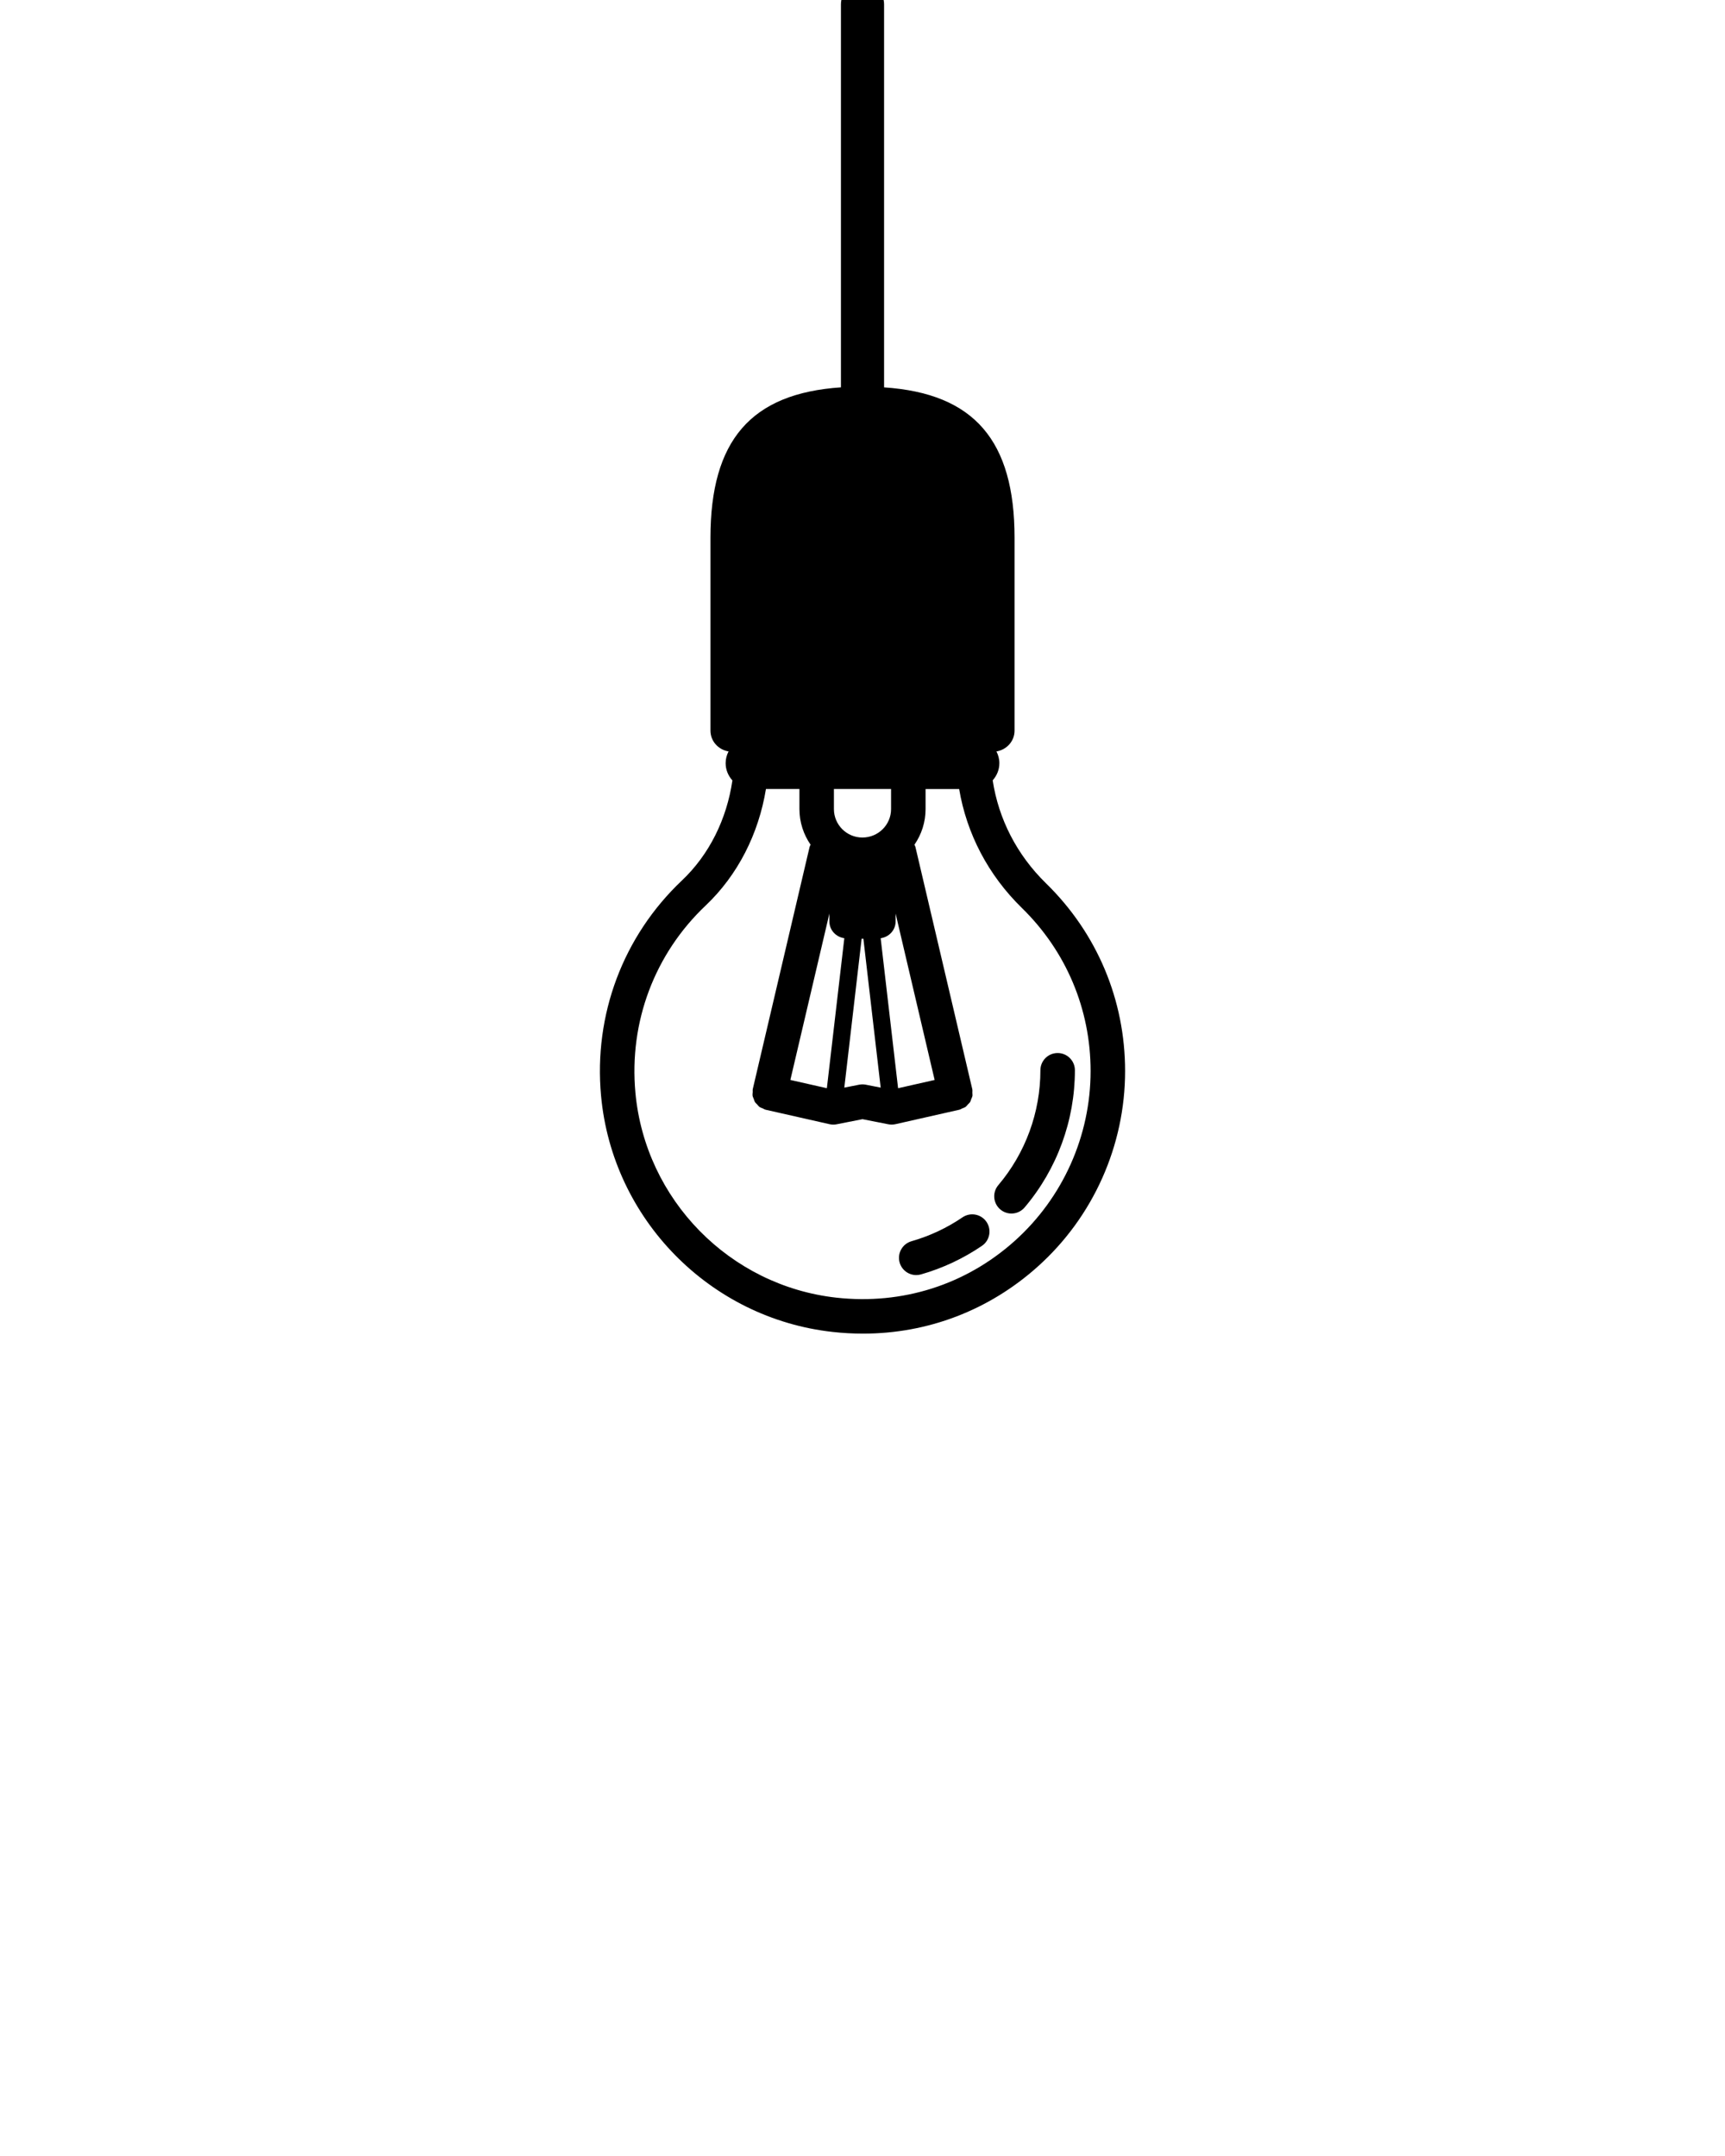 <?xml version="1.0" encoding="UTF-8" standalone="no"?>
<!DOCTYPE svg PUBLIC "-//W3C//DTD SVG 1.1//EN" "http://www.w3.org/Graphics/SVG/1.1/DTD/svg11.dtd">
<svg width="100%" height="100%" viewBox="0 0 100 125" version="1.1" xmlns="http://www.w3.org/2000/svg" xmlns:xlink="http://www.w3.org/1999/xlink" xml:space="preserve" xmlns:serif="http://www.serif.com/" style="fill-rule:evenodd;clip-rule:evenodd;stroke-linejoin:round;stroke-miterlimit:2;">
    <g transform="matrix(1,0,0,1,0,-6)">
        <path d="M65.223,68.098C65.223,63.967 63.595,60.102 60.638,57.213C58.946,55.559 57.886,53.479 57.547,51.242C57.785,50.976 57.934,50.63 57.934,50.245C57.934,50 57.869,49.771 57.765,49.567C58.356,49.468 58.815,48.977 58.815,48.357L58.815,37.181C58.815,31.537 56.468,28.808 51.251,28.459L51.251,6.25C51.25,5.56 50.69,5 50,5C49.31,5 48.75,5.56 48.75,6.25L48.75,28.458C43.533,28.807 41.186,31.536 41.186,37.18L41.186,48.357C41.186,48.976 41.644,49.467 42.235,49.566C42.13,49.771 42.066,49.999 42.066,50.244C42.066,50.632 42.217,50.981 42.458,51.248C42.131,53.493 41.113,55.552 39.534,57.046C36.12,60.278 34.411,64.829 34.844,69.533C35.5,76.678 41.146,82.435 48.27,83.223C48.859,83.288 49.445,83.321 50.027,83.321C53.78,83.321 57.324,81.973 60.153,79.44C63.375,76.556 65.223,72.421 65.223,68.098ZM48.081,58.966L48.081,59.422C48.081,59.927 48.461,60.327 48.946,60.395L47.934,69.092L45.818,68.613L48.081,58.966ZM49.95,60.423L50.051,60.423L51.054,69.058L50.193,68.888C50.065,68.863 49.933,68.863 49.805,68.888L48.946,69.058L49.95,60.423ZM52.063,69.093L51.053,60.396C51.539,60.328 51.919,59.928 51.919,59.423L51.919,58.967L54.182,68.614L52.063,69.093ZM51.656,52.909C51.656,53.818 50.916,54.558 49.992,54.558C49.083,54.558 48.343,53.818 48.343,52.909L48.343,51.745L51.656,51.745L51.656,52.909ZM58.818,77.951C55.98,80.492 52.312,81.657 48.489,81.236C42.306,80.552 37.405,75.554 36.835,69.35C36.459,65.261 37.944,61.306 40.909,58.499C42.765,56.741 43.978,54.35 44.403,51.744L46.344,51.744L46.344,52.908C46.344,53.675 46.584,54.386 46.991,54.974C46.974,55.017 46.945,55.052 46.934,55.099L43.64,69.139L43.64,69.144C43.64,69.145 43.639,69.146 43.639,69.147C43.627,69.202 43.638,69.255 43.635,69.309C43.631,69.387 43.616,69.466 43.63,69.54C43.64,69.6 43.673,69.651 43.694,69.708C43.718,69.772 43.732,69.84 43.768,69.898C43.801,69.95 43.852,69.988 43.893,70.033C43.938,70.082 43.974,70.138 44.029,70.177C44.084,70.217 44.154,70.235 44.217,70.263C44.274,70.288 44.323,70.326 44.386,70.34C44.388,70.34 44.389,70.34 44.391,70.341C44.392,70.341 44.393,70.342 44.394,70.342L48.088,71.178C48.161,71.195 48.234,71.202 48.309,71.202C48.374,71.202 48.439,71.196 48.503,71.183L49.999,70.887L51.497,71.183C51.633,71.209 51.775,71.207 51.912,71.177L55.609,70.341C55.61,70.341 55.611,70.34 55.612,70.34C55.614,70.34 55.615,70.34 55.617,70.339C55.68,70.324 55.729,70.287 55.786,70.262C55.85,70.234 55.919,70.216 55.974,70.176C56.028,70.137 56.063,70.082 56.108,70.034C56.151,69.988 56.202,69.95 56.236,69.896C56.269,69.844 56.28,69.781 56.303,69.723C56.327,69.661 56.362,69.604 56.373,69.538C56.383,69.479 56.369,69.416 56.369,69.355C56.368,69.285 56.38,69.216 56.364,69.145C56.364,69.143 56.363,69.142 56.362,69.141L56.362,69.137L53.067,55.1C53.056,55.054 53.027,55.019 53.01,54.976C53.416,54.388 53.656,53.677 53.656,52.91L53.656,51.746L55.603,51.746C56.039,54.333 57.284,56.732 59.241,58.643C61.809,61.153 63.223,64.51 63.223,68.098C63.223,71.853 61.617,75.444 58.818,77.951Z" style="fill-rule:nonzero;"/>
    </g>
    <g transform="matrix(1,0,0,1,0,-6)">
        <path d="M61.313,67.052C60.761,67.052 60.313,67.499 60.313,68.052C60.313,70.49 59.446,72.856 57.873,74.712C57.516,75.133 57.568,75.764 57.989,76.121C58.177,76.28 58.406,76.358 58.635,76.358C58.919,76.358 59.2,76.238 59.398,76.004C61.278,73.786 62.313,70.962 62.313,68.051C62.313,67.499 61.865,67.052 61.313,67.052Z" style="fill-rule:nonzero;"/>
    </g>
    <g transform="matrix(1,0,0,1,0,-6)">
        <path d="M55.798,76.578C54.89,77.196 53.895,77.662 52.84,77.964C52.309,78.116 52.002,78.67 52.153,79.201C52.278,79.639 52.679,79.926 53.114,79.926C53.205,79.926 53.298,79.913 53.389,79.888C54.65,79.527 55.839,78.97 56.924,78.231C57.381,77.92 57.498,77.298 57.188,76.842C56.878,76.386 56.255,76.267 55.798,76.578Z" style="fill-rule:nonzero;"/>
    </g>
</svg>
